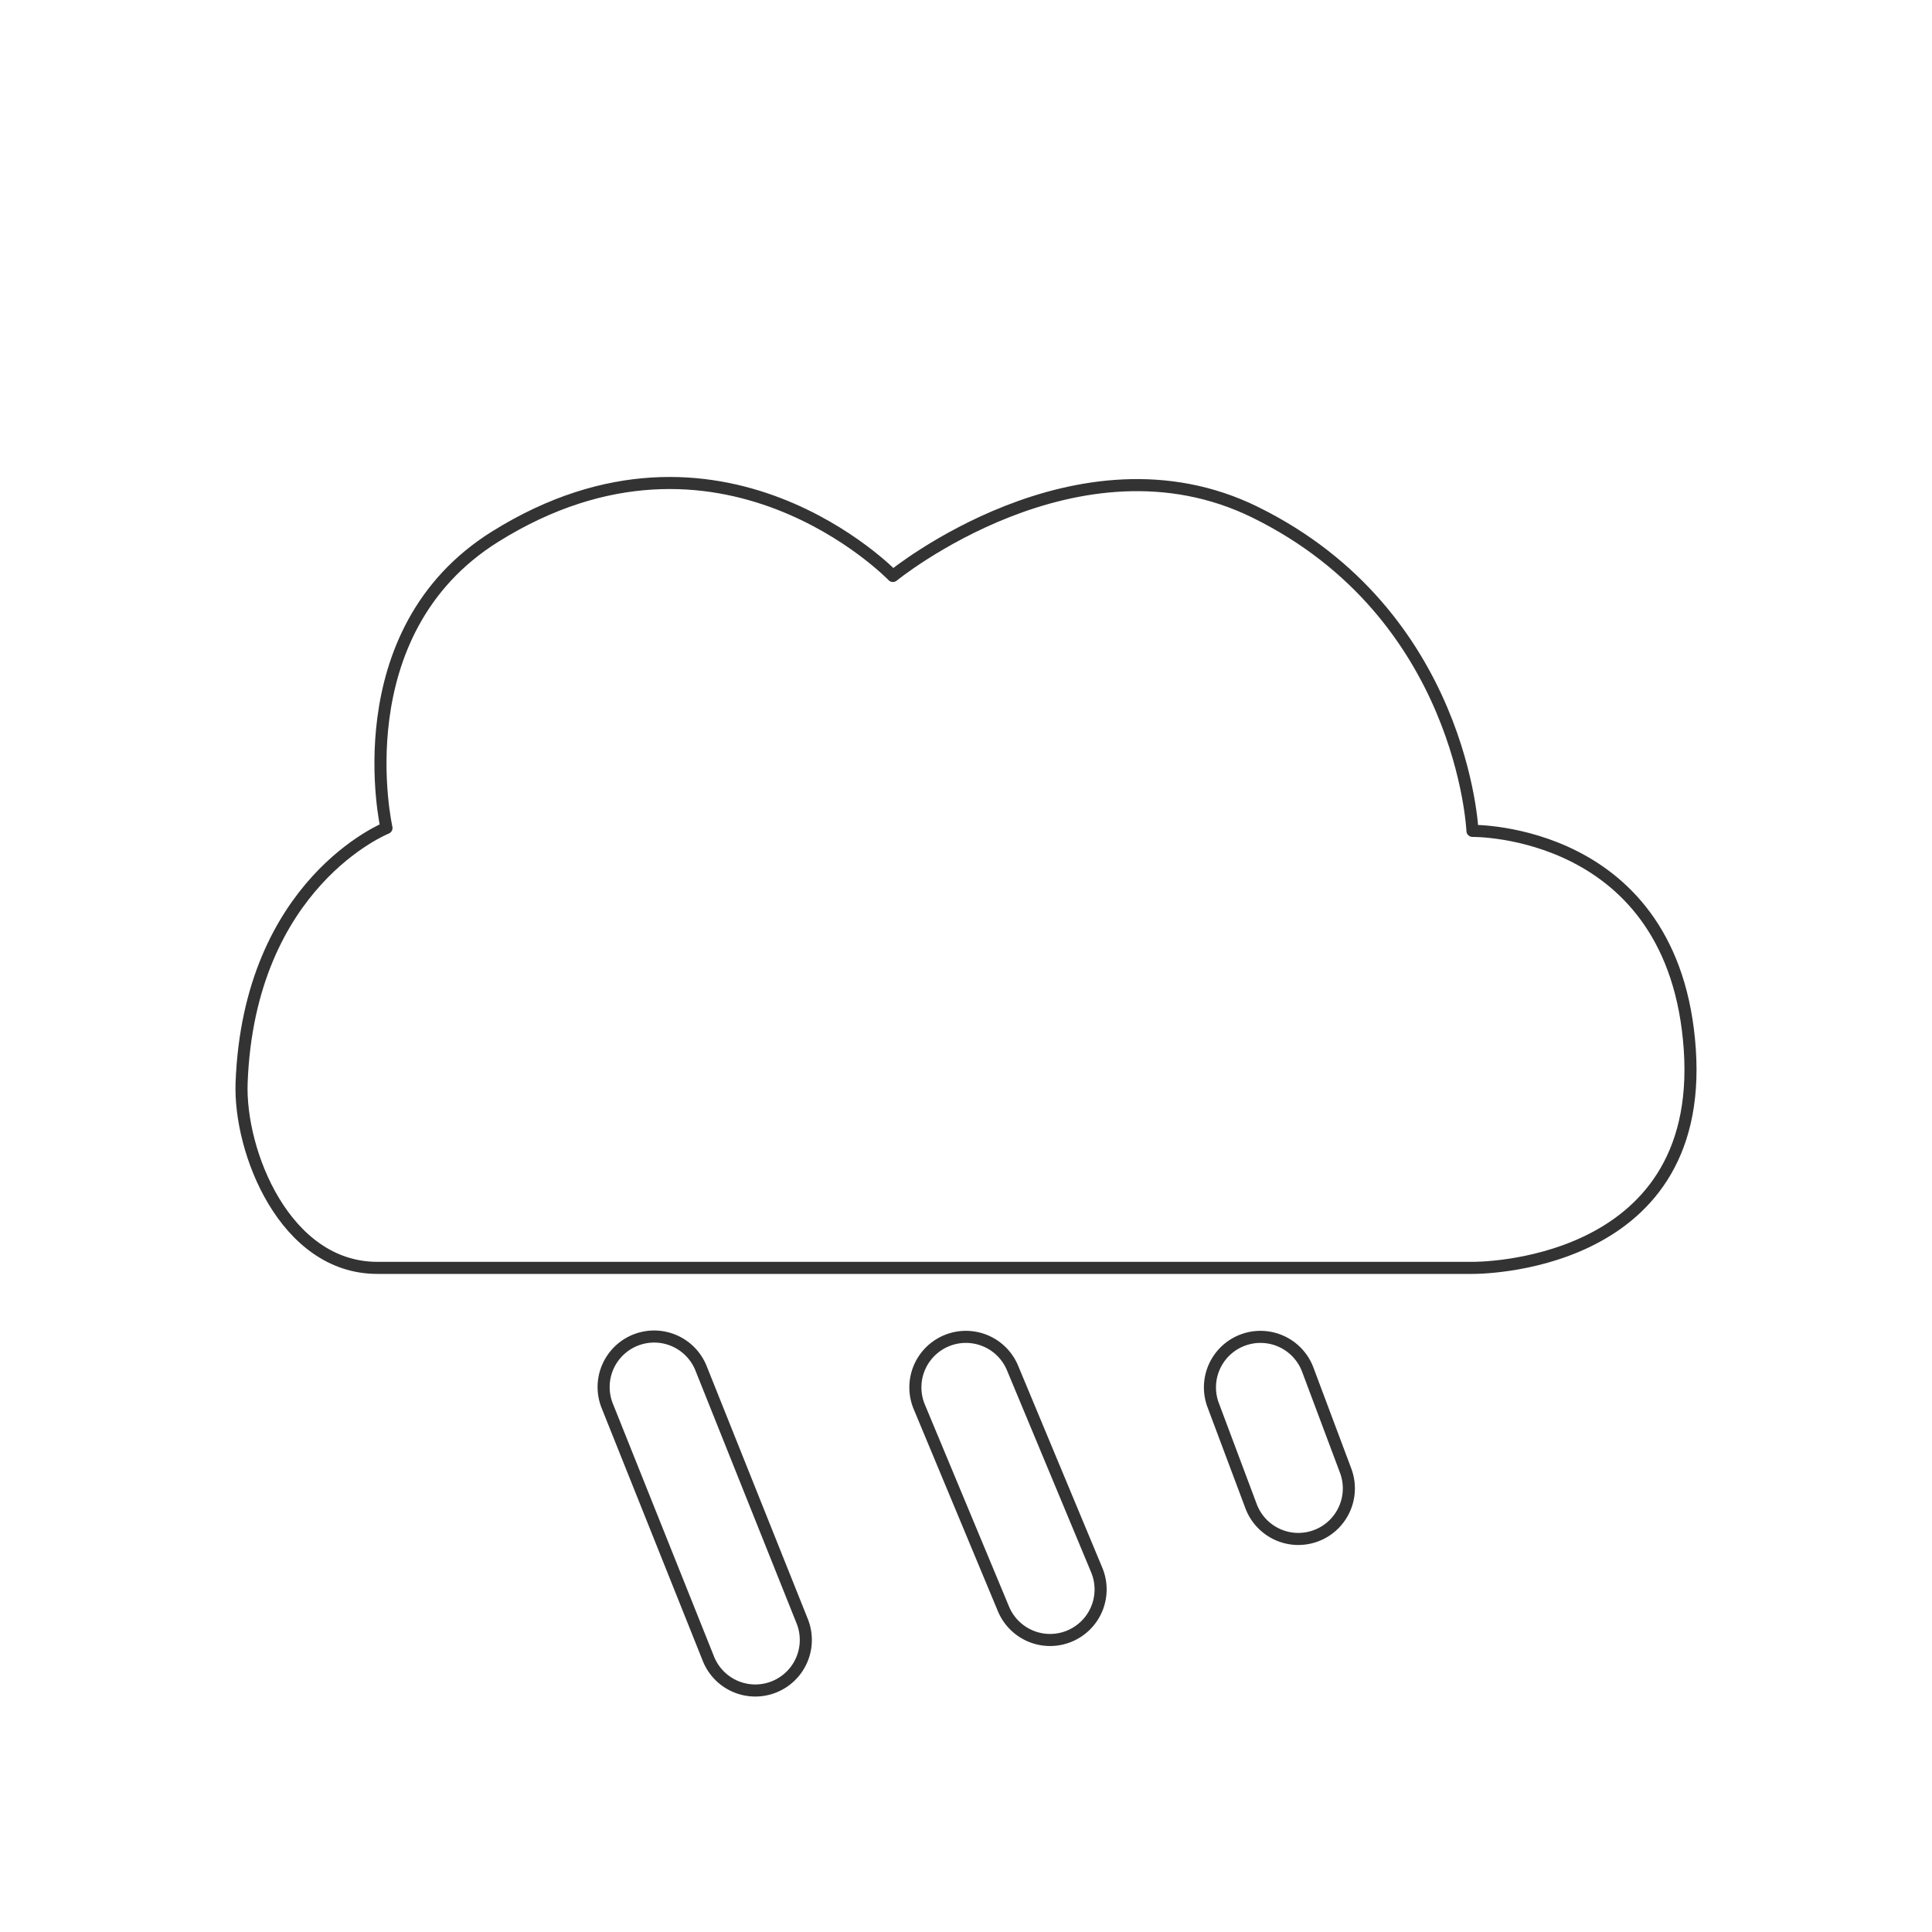 <svg xmlns="http://www.w3.org/2000/svg" viewBox="0 0 320 320">
  <title>weather-light-rain</title>
  <g id="briefcase">
    <path id="_Path_" data-name="&lt;Path&gt;" d="M40.017,179.36C39.589,190.719,47.161,210,62.495,210H243.886s38.497.503,35.997-36.19-35.997-36.19-35.997-36.19-1.552-35.84-35.997-52.778C178.529,70.405,147.893,95.397,147.893,95.397s-28.638-29.775-65.879-6.513c-25.381,15.854-17.999,48.254-17.999,48.254S41.267,146.185,40.017,179.36Z" style="fill: none;stroke: #333;stroke-linecap: round;stroke-linejoin: round;stroke-width: 2px"/>
    <path d="M125.106,280a8.368,8.368,0,0,1-7.771-5.262l-16.734-41.835a8.367,8.367,0,1,1,15.537-6.214l16.734,41.835A8.372,8.372,0,0,1,125.106,280Z" style="fill: none;stroke: #333;stroke-linecap: round;stroke-linejoin: round;stroke-width: 2px"/>
    <path d="M173.932,271.633a8.37,8.37,0,0,1-7.727-5.151l-13.945-33.468a8.367,8.367,0,1,1,15.447-6.437l13.945,33.468a8.371,8.371,0,0,1-7.72,11.587Z" style="fill: none;stroke: #333;stroke-linecap: round;stroke-linejoin: round;stroke-width: 2px"/>
    <path d="M215.049,254.899a8.369,8.369,0,0,1-7.835-5.432l-6.275-16.734a8.366,8.366,0,0,1,15.668-5.875l6.275,16.734a8.373,8.373,0,0,1-7.833,11.306Z" style="fill: none;stroke: #333;stroke-linecap: round;stroke-linejoin: round;stroke-width: 2px"/>
  </g>
</svg>
